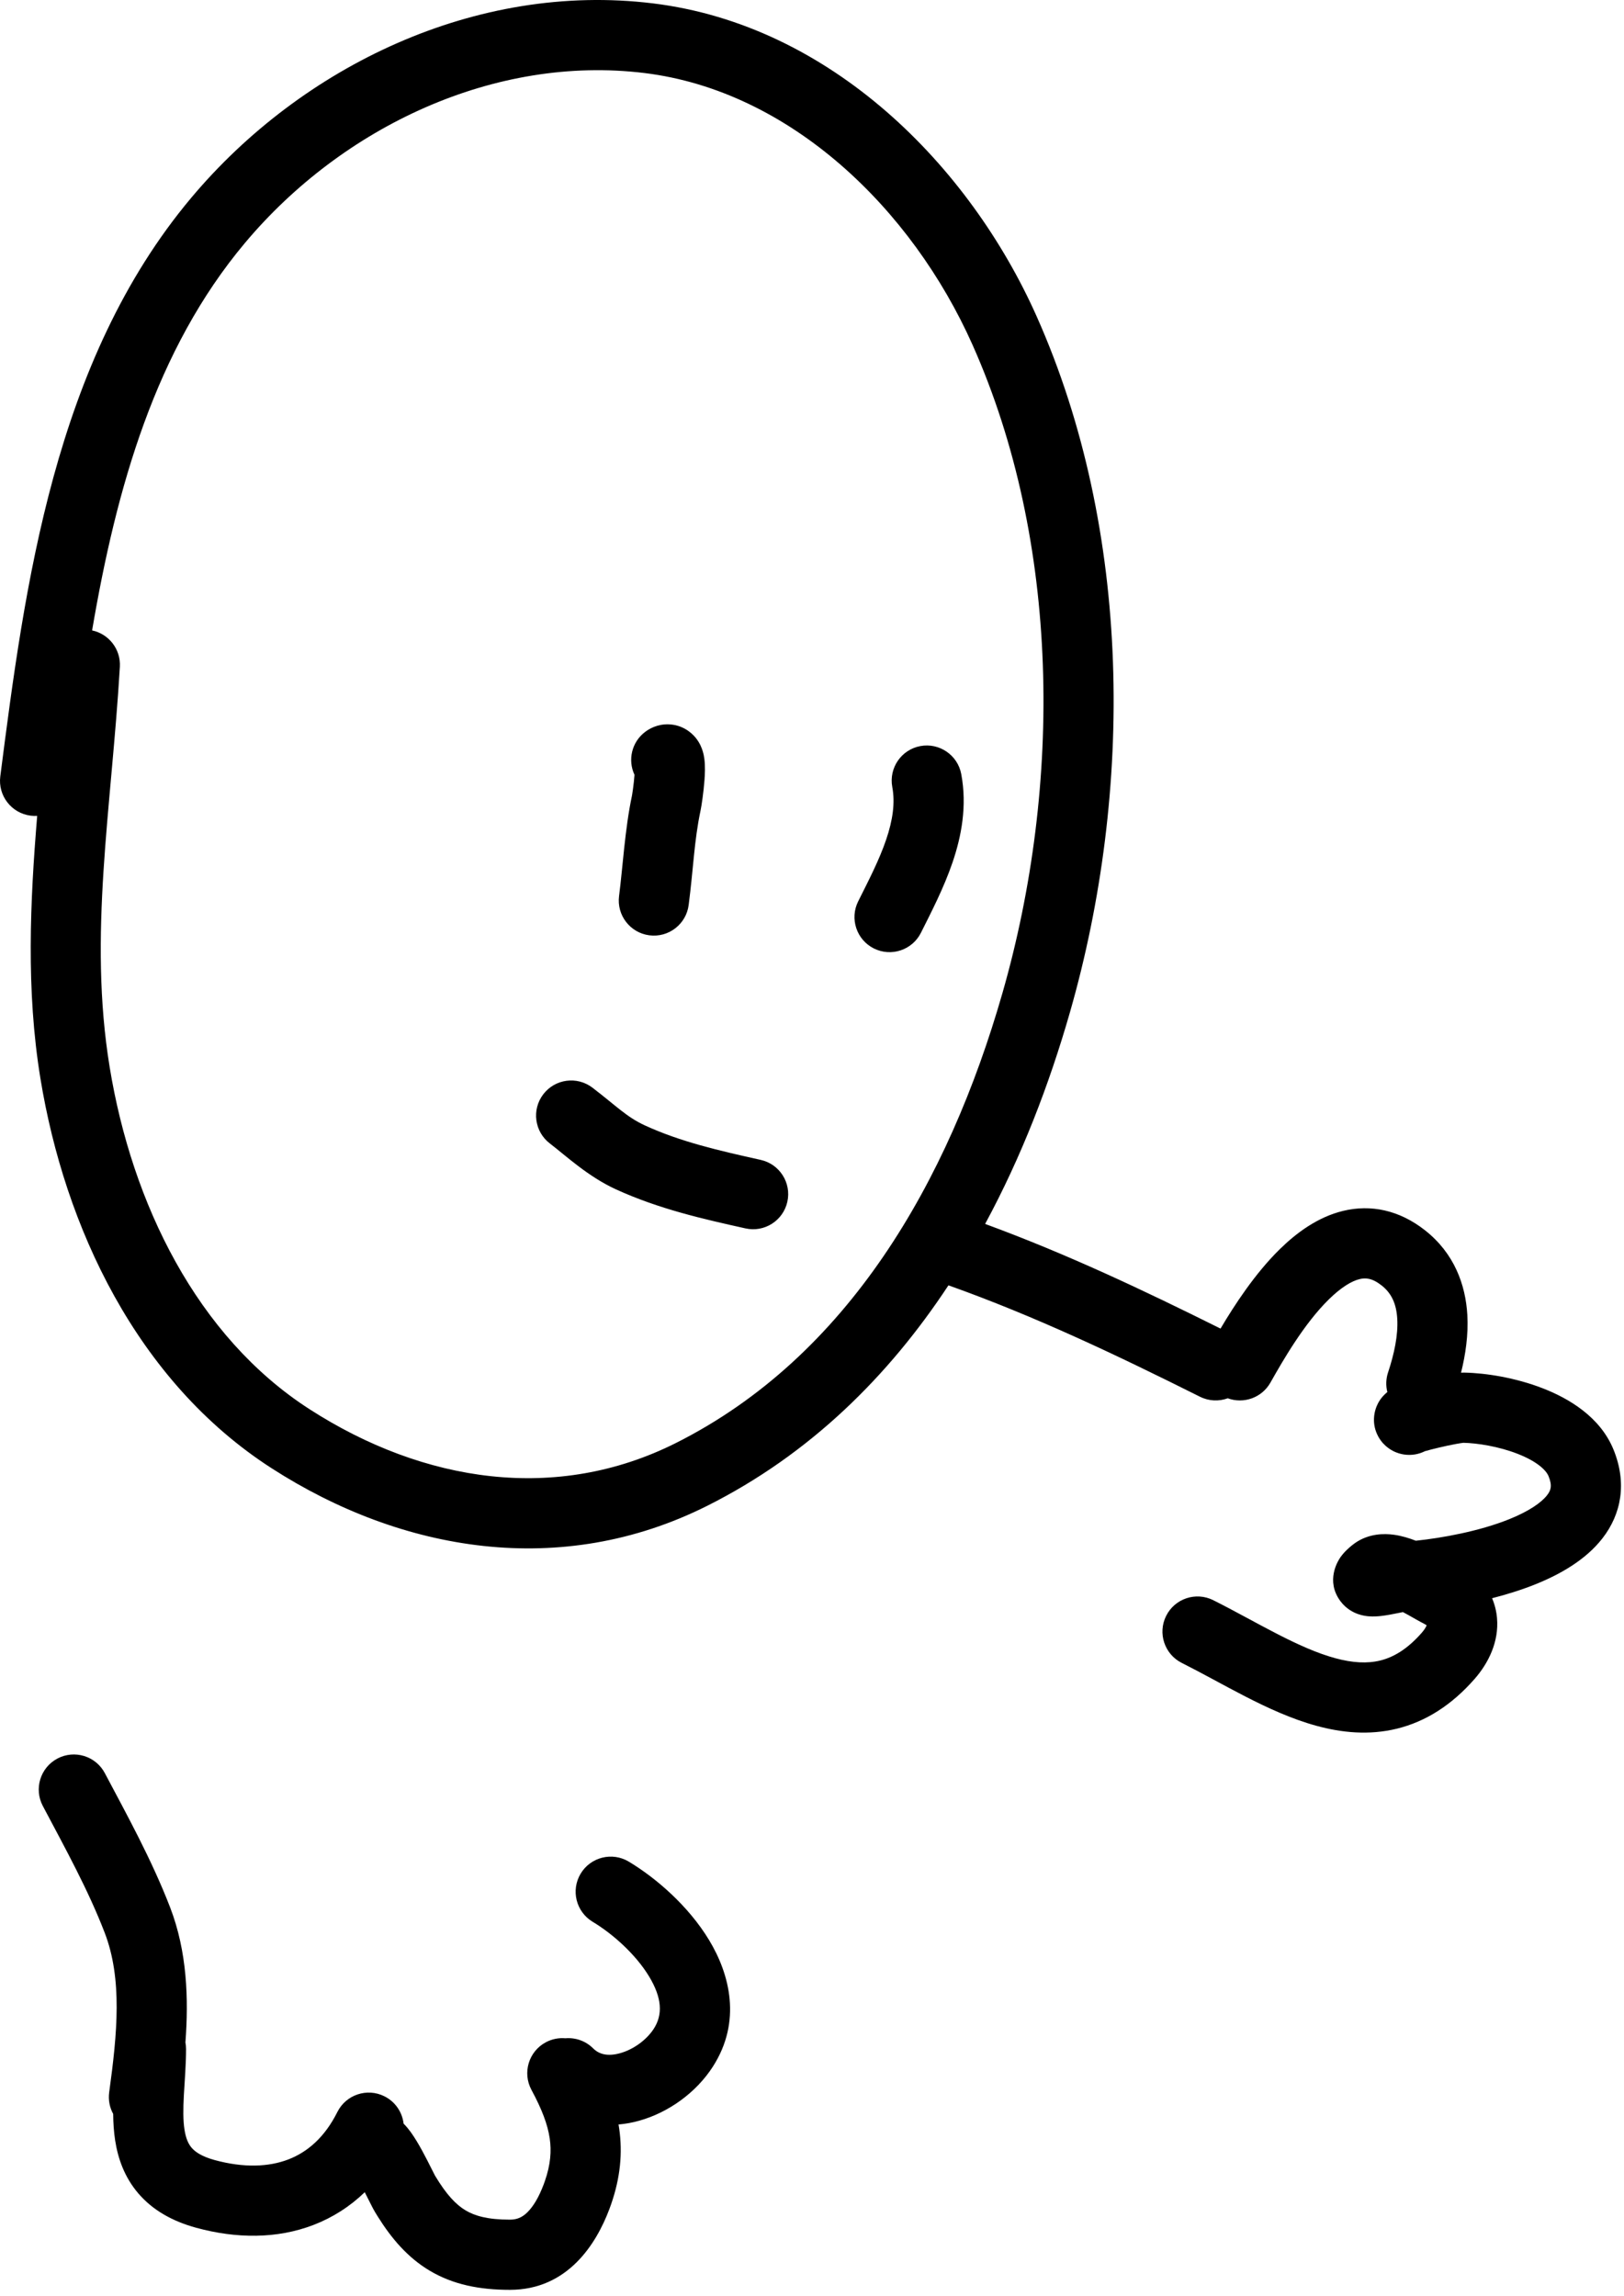 <svg width="162" height="229" viewBox="0 0 162 229" fill="none" xmlns="http://www.w3.org/2000/svg">
<path d="M5.727 175.398C7.435 174.494 9.553 175.145 10.457 176.853C12.662 181.017 15.137 185.493 16.967 190.234C18.673 194.655 18.821 199.368 18.497 203.71C18.538 203.924 18.56 204.145 18.56 204.371C18.56 205.926 18.414 207.645 18.343 208.942C18.265 210.369 18.259 211.492 18.406 212.425C18.546 213.313 18.798 213.848 19.117 214.219C19.427 214.58 20.043 215.071 21.412 215.444C24.326 216.239 26.808 216.136 28.767 215.381C30.679 214.644 32.392 213.174 33.654 210.65C34.518 208.922 36.62 208.222 38.349 209.086C39.445 209.634 40.127 210.679 40.26 211.811C40.559 212.111 40.805 212.423 40.985 212.672C41.404 213.253 41.8 213.939 42.12 214.524C42.45 215.13 42.761 215.746 42.999 216.22C43.123 216.466 43.222 216.662 43.304 216.822C43.397 217.004 43.422 217.045 43.407 217.02C44.546 218.918 45.495 219.897 46.444 220.463C47.37 221.015 48.656 221.389 50.866 221.389C51.588 221.389 52.105 221.148 52.607 220.656C53.187 220.088 53.748 219.163 54.228 217.889L54.35 217.552C54.927 215.889 55.019 214.545 54.836 213.289C54.632 211.885 54.052 210.372 53.014 208.444C52.098 206.742 52.734 204.62 54.436 203.703C55.06 203.367 55.741 203.24 56.398 203.298C57.391 203.213 58.413 203.55 59.173 204.31C59.743 204.88 60.598 205.138 61.873 204.781C63.217 204.405 64.518 203.437 65.22 202.344C66.119 200.945 66.053 199.284 64.741 197.119C63.402 194.911 61.105 192.871 59.123 191.682C57.465 190.687 56.927 188.537 57.921 186.88C58.916 185.223 61.067 184.685 62.724 185.68C65.454 187.318 68.674 190.104 70.727 193.491C72.806 196.921 74.004 201.625 71.109 206.129C69.458 208.697 66.716 210.694 63.761 211.521C63.101 211.706 62.409 211.836 61.701 211.897C61.722 212.024 61.745 212.151 61.763 212.279C62.121 214.738 61.876 217.209 60.969 219.83L60.779 220.356C59.489 223.779 56.645 228.388 50.866 228.389C47.868 228.389 45.214 227.88 42.858 226.475C40.671 225.17 39.06 223.281 37.678 221.068L37.404 220.621C37.283 220.42 37.161 220.183 37.075 220.015C36.977 219.823 36.86 219.592 36.746 219.364C36.631 219.136 36.51 218.895 36.385 218.653C34.903 220.081 33.19 221.177 31.284 221.912C27.635 223.318 23.582 223.292 19.57 222.197C17.169 221.542 15.221 220.426 13.806 218.779C12.4 217.142 11.766 215.264 11.491 213.513C11.35 212.62 11.298 211.716 11.29 210.843C10.941 210.207 10.786 209.457 10.892 208.684C11.701 202.808 12.222 197.379 10.437 192.755C8.795 188.5 6.572 184.473 4.272 180.129C3.368 178.421 4.019 176.303 5.727 175.398ZM19.078 19.726C30.082 6.617 47.482 -1.821 65.131 0.336C82.878 2.505 96.717 16.531 103.408 31.549C112.958 52.983 113.051 78.921 106.731 100.965C104.667 108.163 101.904 115.359 98.269 122.075C106.427 125.069 114.094 128.7 121.753 132.514C123.132 130.186 125.186 127.022 127.67 124.588C129.317 122.974 131.443 121.387 133.984 120.773C136.736 120.109 139.569 120.687 142.134 122.697C145.091 125.015 146.199 128.173 146.371 131.145C146.486 133.146 146.187 135.133 145.745 136.91C145.858 136.905 145.97 136.903 146.078 136.905C148.261 136.947 151.201 137.424 153.89 138.467C156.445 139.458 159.605 141.287 160.951 144.577C162.31 147.901 161.743 151.003 159.845 153.439C158.151 155.616 155.58 157.042 153.202 158.003C151.8 158.569 150.313 159.031 148.841 159.407C149.1 160.018 149.27 160.678 149.332 161.385C149.54 163.771 148.459 165.9 147.102 167.451C144.802 170.08 142.21 171.712 139.366 172.414C136.563 173.105 133.819 172.817 131.312 172.13C128.826 171.449 126.415 170.331 124.211 169.199C123.103 168.63 121.999 168.033 120.952 167.469C119.89 166.897 118.88 166.357 117.893 165.863C116.164 164.999 115.463 162.896 116.328 161.167C117.192 159.438 119.295 158.737 121.024 159.602C122.117 160.148 123.212 160.736 124.271 161.306C125.344 161.883 126.376 162.442 127.409 162.973C129.487 164.04 131.385 164.892 133.162 165.379C134.917 165.86 136.391 165.938 137.689 165.618C138.945 165.308 140.338 164.552 141.834 162.842C142.103 162.535 142.243 162.282 142.309 162.119C142.31 162.116 142.311 162.112 142.312 162.108C142.249 162.064 142.16 162.005 142.032 161.94C141.616 161.732 140.967 161.353 140.544 161.115C140.344 161.003 140.143 160.895 139.946 160.79C139.938 160.792 139.928 160.794 139.918 160.796C139.785 160.821 139.625 160.855 139.385 160.903C138.974 160.987 138.324 161.118 137.727 161.183C137.443 161.213 136.999 161.249 136.524 161.209C136.287 161.189 135.902 161.14 135.47 160.988C135.062 160.845 134.309 160.503 133.714 159.704C132.198 157.666 133.473 155.665 133.705 155.333C134.089 154.782 134.575 154.364 134.907 154.099L135.181 153.895C136.564 152.938 138.088 152.945 139.04 153.075C139.83 153.183 140.585 153.419 141.234 153.672C143.791 153.405 147.541 152.742 150.579 151.514C152.527 150.726 153.747 149.876 154.322 149.139C154.693 148.661 154.872 148.208 154.471 147.228C154.235 146.651 153.353 145.767 151.359 144.993C149.498 144.271 147.377 143.932 145.943 143.904C146.052 143.906 145.872 143.906 145.249 144.02C144.733 144.113 144.117 144.246 143.527 144.386C142.964 144.519 142.468 144.649 142.143 144.742C141.528 145.05 140.817 145.181 140.084 145.076C139.941 145.056 139.629 145.004 139.261 144.856C138.973 144.741 138.086 144.347 137.507 143.317C136.784 142.029 137.063 140.747 137.442 140.005C137.756 139.39 138.172 139.029 138.321 138.904C138.344 138.884 138.37 138.867 138.393 138.849C138.234 138.222 138.246 137.543 138.465 136.884C139.087 135.019 139.474 133.146 139.382 131.549C139.296 130.051 138.815 128.99 137.816 128.207C136.855 127.454 136.201 127.439 135.627 127.578C134.842 127.768 133.802 128.381 132.569 129.589C130.098 132.009 128.011 135.634 126.729 137.902C125.872 139.418 124.055 140.049 122.473 139.465C121.599 139.785 120.601 139.759 119.703 139.311C111.323 135.121 103.22 131.266 94.611 128.199C88.644 137.255 80.8 145.041 70.566 150.181C55.986 157.503 40.087 154.808 27.093 146.442C13.621 137.769 6.443 122.333 4.029 107.549C2.59 98.737 3.004 89.93 3.709 81.375C3.495 81.388 3.276 81.383 3.055 81.355C1.138 81.109 -0.217 79.355 0.029 77.438C2.466 58.43 5.405 36.012 19.078 19.726ZM64.282 7.284C49.366 5.461 34.187 12.616 24.439 24.227C15.516 34.855 11.618 48.613 9.188 62.878C10.856 63.229 12.06 64.757 11.957 66.51C11.115 80.724 8.79 93.27 10.937 106.421C13.16 120.035 19.645 133.322 30.882 140.557C42.306 147.912 55.553 149.888 67.424 143.926C84.598 135.301 94.61 117.838 100.001 99.035C105.966 78.233 105.763 54.033 97.014 34.397C90.961 20.812 78.819 9.061 64.282 7.284ZM54.195 109.142C55.369 107.606 57.566 107.313 59.101 108.487C61.51 110.33 62.511 111.416 64.346 112.257C67.882 113.878 71.656 114.749 75.884 115.688C77.771 116.108 78.961 117.977 78.541 119.864C78.122 121.751 76.252 122.941 74.366 122.521C70.221 121.6 65.739 120.596 61.429 118.62C58.644 117.344 56.42 115.249 54.849 114.048C53.314 112.874 53.021 110.677 54.195 109.142ZM91.809 74.414C93.709 74.061 95.536 75.315 95.89 77.215C96.483 80.401 95.907 83.407 95.02 86.014C94.147 88.579 92.864 91.04 91.868 93.033C91.003 94.762 88.9 95.463 87.171 94.599C85.443 93.734 84.742 91.631 85.606 89.902C86.693 87.729 87.709 85.766 88.393 83.758C89.062 81.792 89.302 80.074 89.008 78.496C88.655 76.596 89.909 74.768 91.809 74.414ZM66.694 72.245C67.986 72.285 68.896 72.974 69.391 73.579C69.826 74.111 70.014 74.646 70.096 74.914C70.19 75.221 70.237 75.499 70.263 75.7C70.357 76.419 70.316 77.234 70.276 77.79C70.188 78.991 69.983 80.371 69.885 80.831C69.242 83.847 69.172 86.615 68.696 90.27C68.446 92.187 66.689 93.538 64.772 93.288C62.855 93.038 61.505 91.282 61.754 89.365C62.115 86.601 62.332 82.687 63.039 79.371C63.041 79.361 63.086 79.105 63.147 78.655C63.205 78.227 63.262 77.727 63.294 77.281C62.602 75.81 63.011 74.007 64.363 72.993C64.736 72.714 65.549 72.21 66.694 72.245Z" fill="black"/>
</svg>
